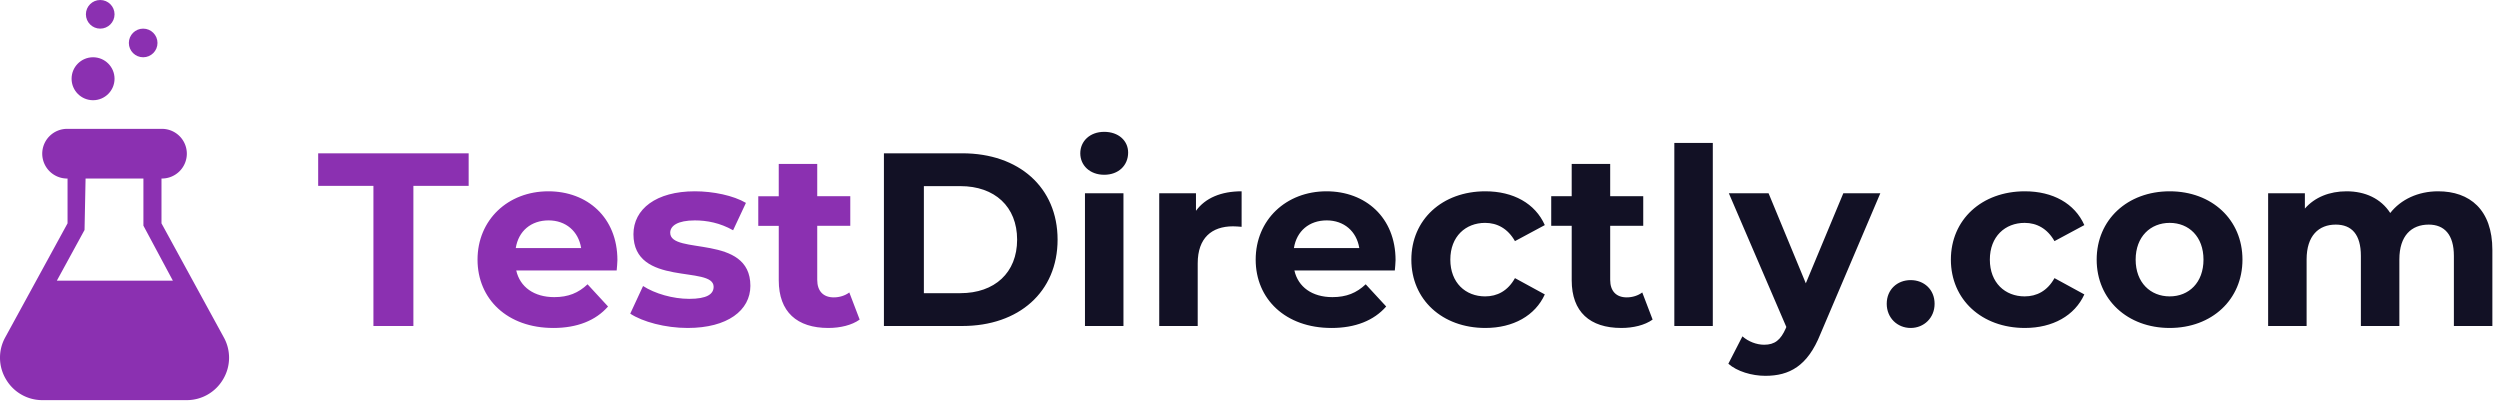 <svg width="227" height="37" xmlns="http://www.w3.org/2000/svg"><g id="design" stroke="none" stroke-width="1" fill="none" fill-rule="evenodd"><g id="Stopcorona_case_desktop" transform="translate(-168 -8228)"><g id="Group-26" transform="translate(121 7985)"><g id="logos-/-partners-/-testdirectly" transform="translate(0 221)"><path id="Rectangle" d="M0 0h320v80H0z"/><g id="5e7bc2ab8ff25a0729451457_test-directly-SVG" stroke-width="1" fill-rule="nonzero" transform="translate(47 22)"><path d="M87.382 29.6c5.13 0 8.647-3.091 8.647-7.84s-3.517-7.84-8.647-7.84H80.26V29.6h7.123zm-.179-2.98h-3.315V16.9h3.315c3.114 0 5.152 1.858 5.152 4.86 0 3.002-2.038 4.86-5.152 4.86zm13.06-10.751c1.299 0 2.172-.851 2.172-2.016 0-1.075-.873-1.882-2.173-1.882-1.299 0-2.172.851-2.172 1.949s.873 1.949 2.172 1.949zM102.01 29.6V17.549h-3.495V29.6h3.495zm6.742 0v-5.69c0-2.307 1.277-3.36 3.203-3.36.269 0 .493.023.784.045V17.37c-1.859 0-3.293.604-4.144 1.77v-1.591h-3.337V29.6h3.494zm12.14.18c2.174 0 3.854-.673 4.974-1.95l-1.86-2.016c-.828.784-1.747 1.165-3.024 1.165-1.836 0-3.113-.918-3.45-2.419h9.118c.022-.291.067-.672.067-.94 0-3.876-2.733-6.25-6.272-6.25-3.674 0-6.429 2.598-6.429 6.204 0 3.584 2.71 6.205 6.877 6.205zm2.532-7.258h-5.936c.246-1.546 1.389-2.51 2.98-2.51 1.567 0 2.71.986 2.956 2.51zm11.446 7.257c2.532 0 4.525-1.12 5.399-3.046l-2.71-1.479c-.65 1.165-1.613 1.658-2.711 1.658-1.77 0-3.158-1.232-3.158-3.338 0-2.105 1.388-3.337 3.158-3.337 1.098 0 2.06.515 2.71 1.657l2.71-1.456c-.873-1.97-2.866-3.068-5.398-3.068-3.92 0-6.72 2.576-6.72 6.204 0 3.63 2.8 6.205 6.72 6.205zm12.343 0c1.075 0 2.128-.246 2.845-.761l-.941-2.464c-.381.29-.896.448-1.411.448-.941 0-1.501-.56-1.501-1.59v-4.906h3.001v-2.688h-3.001v-2.935h-3.495v2.935h-1.859v2.688h1.86v4.95c0 2.867 1.657 4.323 4.502 4.323zm8.31-.179V12.98h-3.494V29.6h3.494zm4.771 4.525c2.173 0 3.83-.874 4.996-3.786l5.443-12.79h-3.36l-3.405 8.176-3.382-8.176h-3.607l5.22 12.14-.045.113c-.47 1.075-1.008 1.5-1.972 1.5-.694 0-1.433-.29-1.97-.761l-1.278 2.486c.784.695 2.128 1.098 3.36 1.098zm13.194-4.346c1.21 0 2.173-.918 2.173-2.195 0-1.3-.963-2.15-2.173-2.15s-2.173.85-2.173 2.15c0 1.277.963 2.195 2.173 2.195zm10.371 0c2.531 0 4.525-1.12 5.399-3.046l-2.71-1.479c-.65 1.165-1.614 1.658-2.711 1.658-1.77 0-3.159-1.232-3.159-3.338 0-2.105 1.39-3.337 3.159-3.337 1.097 0 2.06.515 2.71 1.657l2.71-1.456c-.873-1.97-2.867-3.068-5.398-3.068-3.92 0-6.72 2.576-6.72 6.204 0 3.63 2.8 6.205 6.72 6.205zm13.149 0c3.83 0 6.608-2.576 6.608-6.205 0-3.628-2.778-6.204-6.608-6.204-3.83 0-6.63 2.576-6.63 6.204 0 3.63 2.8 6.205 6.63 6.205zm0-2.867c-1.747 0-3.091-1.254-3.091-3.338 0-2.083 1.344-3.337 3.091-3.337s3.069 1.254 3.069 3.337c0 2.084-1.322 3.338-3.069 3.338zM209.44 29.6v-6.048c0-2.15 1.098-3.158 2.643-3.158 1.456 0 2.285.896 2.285 2.844V29.6h3.494v-6.048c0-2.15 1.098-3.158 2.666-3.158 1.411 0 2.285.896 2.285 2.844V29.6h3.494v-6.9c0-3.673-2.06-5.33-4.928-5.33-1.814 0-3.382.739-4.345 1.97-.852-1.32-2.285-1.97-3.965-1.97-1.546 0-2.89.537-3.786 1.568v-1.39h-3.337V29.6h3.494z" id="Shape" fill="#121125"/><path d="M37.536 29.6V16.877h5.018V13.92H28.89v2.957h5.017V29.6h3.629zm12.7.18c2.174 0 3.854-.673 4.974-1.95l-1.86-2.016c-.828.784-1.747 1.165-3.024 1.165-1.836 0-3.113-.918-3.45-2.419h9.118c.022-.291.067-.672.067-.94 0-3.876-2.733-6.25-6.272-6.25-3.674 0-6.429 2.598-6.429 6.204 0 3.584 2.71 6.205 6.877 6.205zm2.532-7.258h-5.936c.246-1.546 1.389-2.51 2.98-2.51 1.567 0 2.71.986 2.956 2.51zm9.677 7.257c3.606 0 5.69-1.59 5.69-3.83 0-4.749-7.28-2.755-7.28-4.816 0-.627.671-1.12 2.24-1.12 1.097 0 2.284.224 3.471.896l1.165-2.487c-1.142-.672-2.979-1.052-4.637-1.052-3.516 0-5.577 1.612-5.577 3.897 0 4.816 7.28 2.8 7.28 4.771 0 .672-.605 1.098-2.218 1.098-1.478 0-3.113-.47-4.189-1.165l-1.164 2.509c1.12.74 3.18 1.3 5.219 1.3zm12.768 0c1.075 0 2.128-.246 2.845-.761l-.941-2.464c-.381.29-.896.448-1.411.448-.941 0-1.501-.56-1.501-1.59v-4.906h3.001v-2.688h-3.001v-2.935H70.71v2.935h-1.859v2.688h1.86v4.95c0 2.867 1.657 4.323 4.502 4.323z" id="Shape" fill="#8B30B1"/><g id="Group" fill="#8B30B1"><g transform="translate(0 11.7)" id="path-1-link"><path d="M7.676 9.182L7.77 4.51h5.252v4.281l2.675 4.995H5.161l2.515-4.605zm12.645 9.752L14.663 8.58V4.51h.045a2.261 2.261 0 002.257-2.258A2.258 2.258 0 0014.708 0H6.092a2.258 2.258 0 00-2.257 2.253 2.261 2.261 0 002.257 2.258h.041v4.068L.475 18.934a3.816 3.816 0 00.07 3.81 3.82 3.82 0 003.31 1.888h13.09a3.82 3.82 0 003.31-1.889 3.806 3.806 0 00.066-3.809z" id="path-1"/></g><circle id="Oval" cx="8.45" cy="7.15" r="1.95"/><circle id="Oval" cx="13" cy="3.9" r="1.3"/><circle id="Oval" cx="9.1" cy="1.3" r="1.3"/></g></g></g></g></g></g></svg>